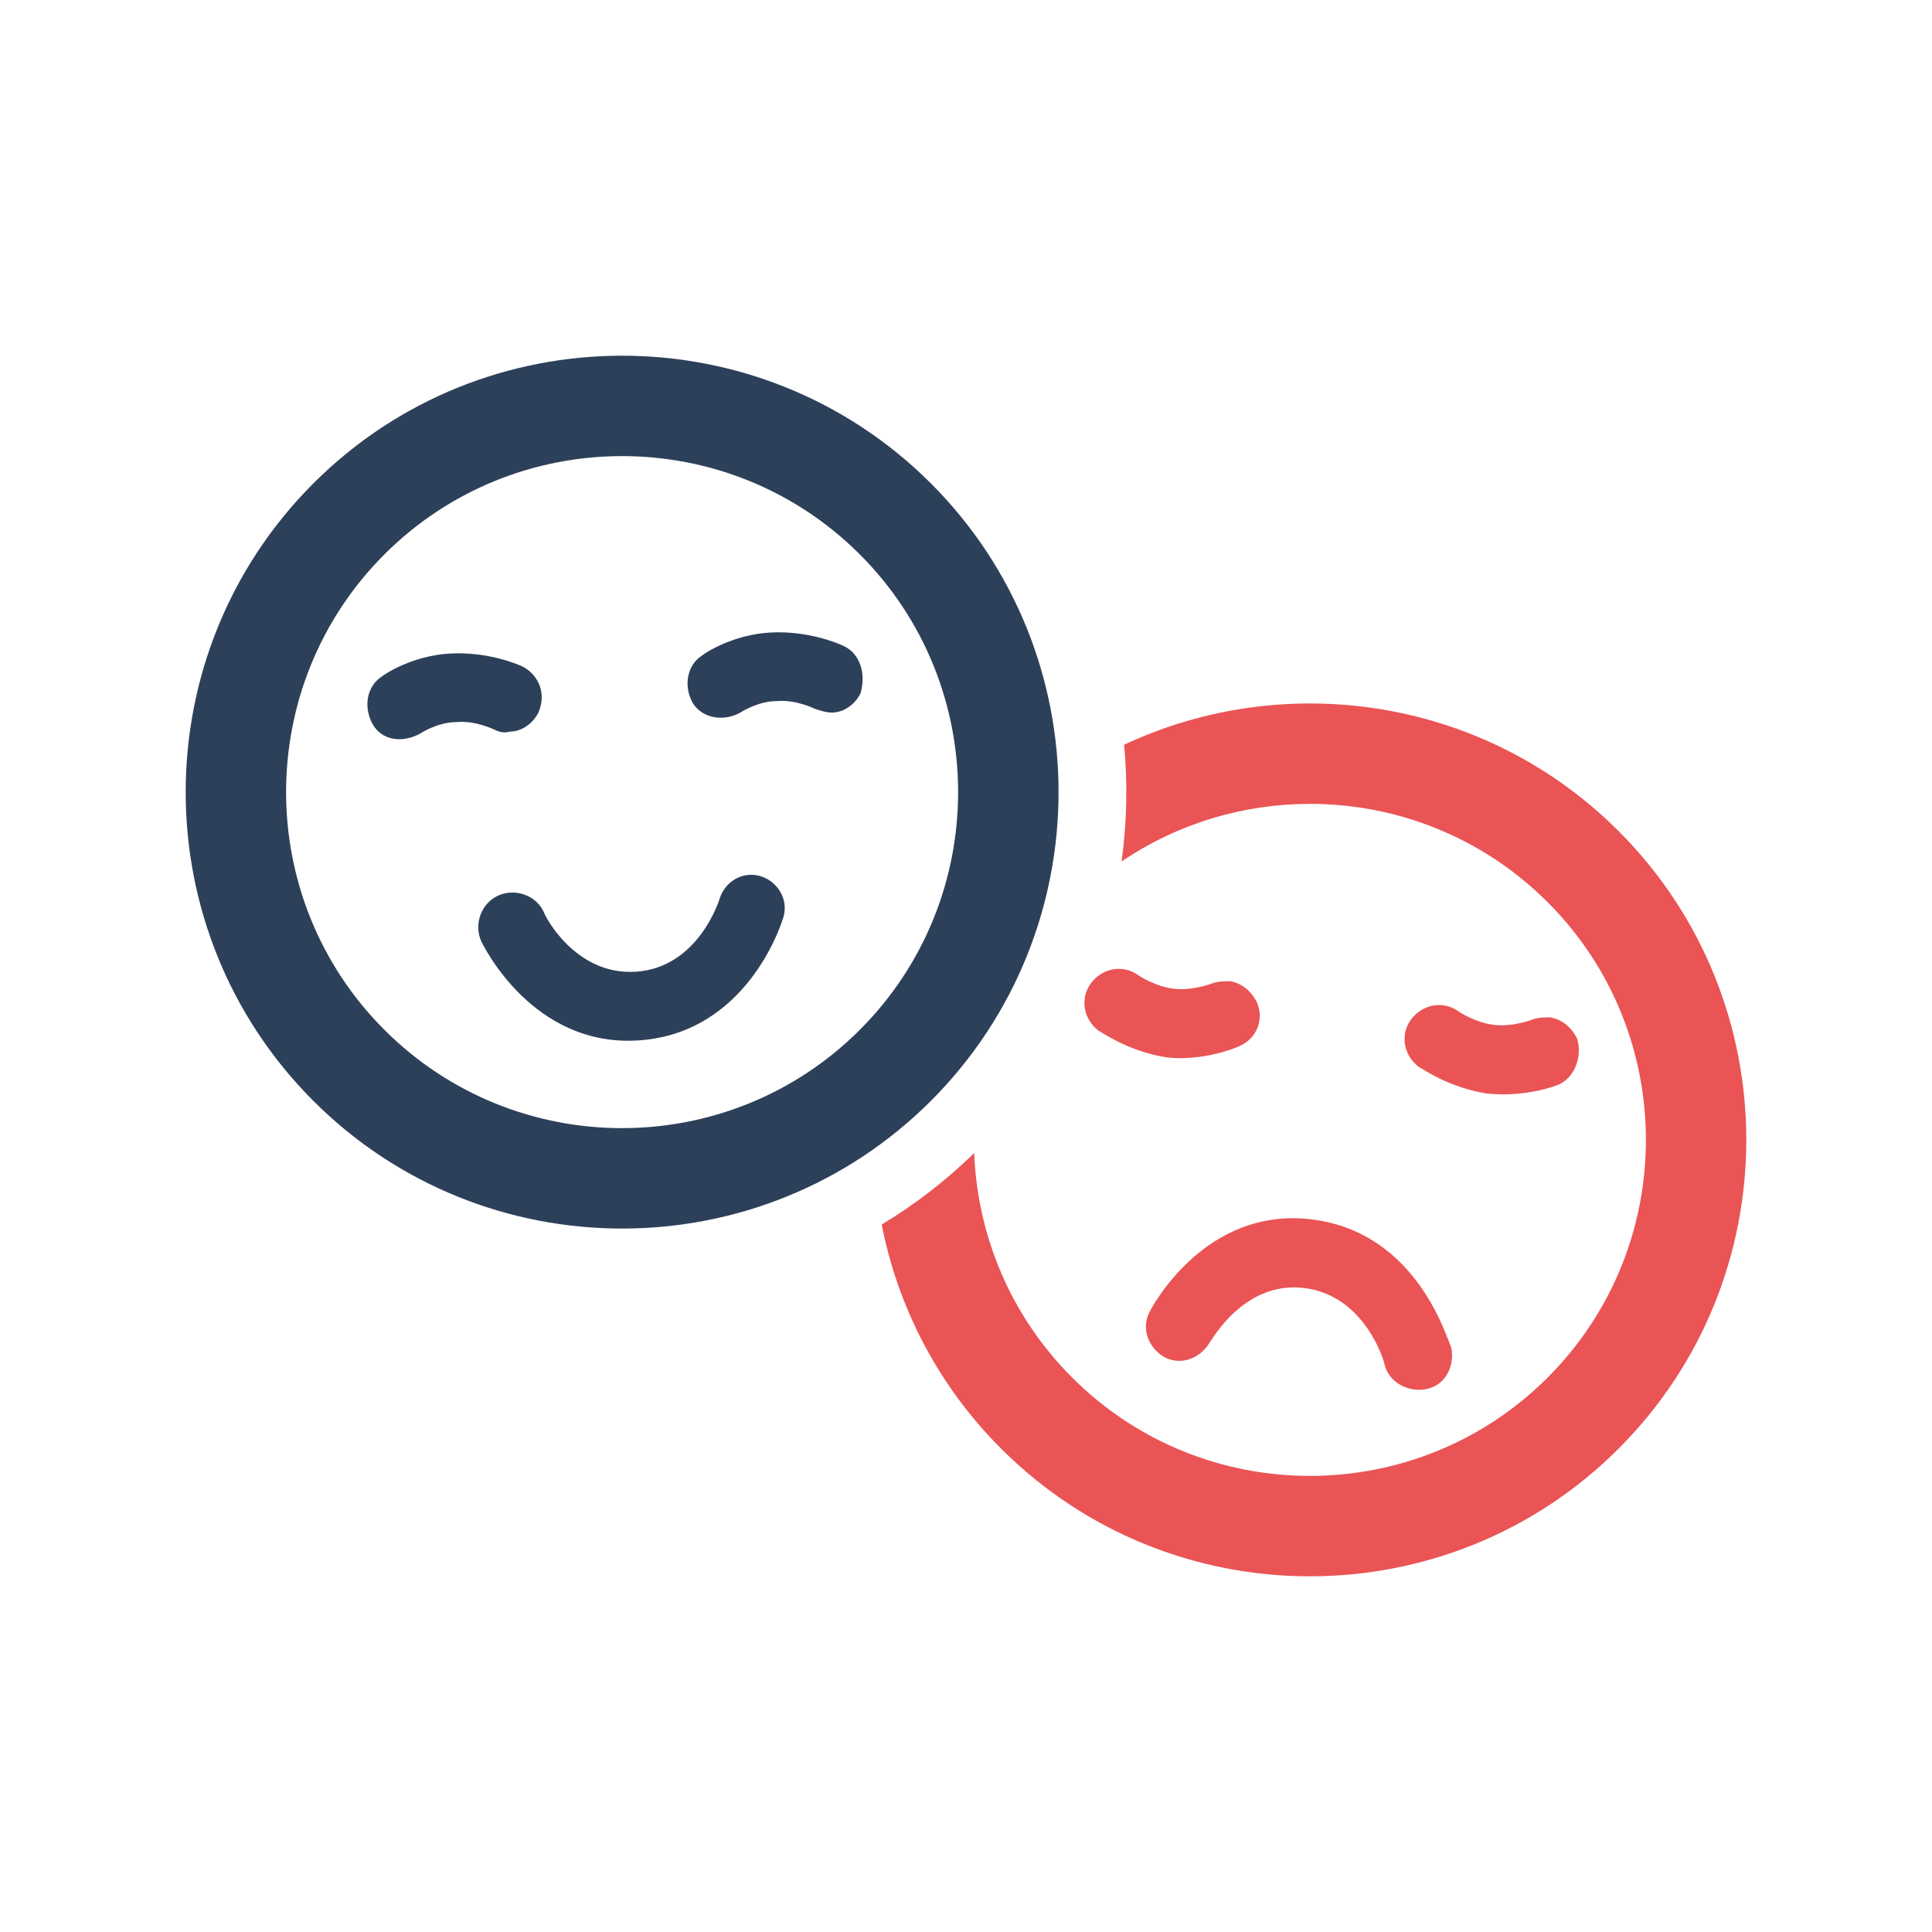 <?xml version="1.0" encoding="utf-8"?>
<!-- Generator: Adobe Illustrator 23.0.2, SVG Export Plug-In . SVG Version: 6.00 Build 0)  -->
<svg version="1.1" xmlns="http://www.w3.org/2000/svg" xmlns:xlink="http://www.w3.org/1999/xlink" x="0px" y="0px"
	 viewBox="0 0 500 500" style="enable-background:new 0 0 500 500;" xml:space="preserve">
<style type="text/css">
	.st0{display:none;}
	.st1{display:inline;fill:#2D4059;}
	.st2{display:inline;fill:#EA5455;}
	.st3{display:inline;fill:none;stroke:#2D4059;stroke-width:36;stroke-linecap:round;stroke-linejoin:round;stroke-miterlimit:10;}
	.st4{display:inline;fill:none;stroke:#EA5455;stroke-width:36;stroke-linecap:round;stroke-linejoin:round;stroke-miterlimit:10;}
	.st5{fill:#EA5455;}
	.st6{fill:#2D4059;}
	.st7{fill:#FFFFFF;}
	.st8{fill:#EA5454;}
	.st9{fill:#2D3F59;}
	.st10{fill:none;}
	.st11{fill:none;stroke:#2D4059;stroke-width:36.036;stroke-linecap:round;stroke-linejoin:round;stroke-miterlimit:10;}
	.st12{fill:none;stroke:#EA5455;stroke-width:26;stroke-linecap:round;stroke-linejoin:round;stroke-miterlimit:10;}
	.st13{fill:none;stroke:#2D4059;stroke-width:36;stroke-linecap:round;stroke-linejoin:round;stroke-miterlimit:10;}
	.st14{fill:none;stroke:#EA5455;stroke-width:36;stroke-linecap:round;stroke-linejoin:round;stroke-miterlimit:10;}
	.st15{fill:none;stroke:#EA5455;stroke-width:26;stroke-linecap:round;stroke-miterlimit:10;}
	.st16{display:inline;}
	
		.st17{display:inline;fill:none;stroke:#2D4059;stroke-width:36.317;stroke-linecap:round;stroke-linejoin:round;stroke-miterlimit:10;}
	.st18{display:inline;fill:none;stroke:#2D4059;stroke-width:20;stroke-linecap:round;stroke-linejoin:round;stroke-miterlimit:10;}
	.st19{fill:none;stroke:#2D4059;stroke-width:20;stroke-linecap:round;stroke-linejoin:round;stroke-miterlimit:10;}
	.st20{display:inline;fill:none;stroke:#EA5455;stroke-width:20;stroke-linejoin:round;stroke-miterlimit:10;}
	.st21{display:inline;fill:#FFFFFF;stroke:#000000;stroke-width:18;stroke-miterlimit:10;}
	.st22{display:inline;fill:none;stroke:#000000;stroke-width:18;stroke-miterlimit:10;}
	
		.st23{display:inline;fill:#FFFFFF;stroke:#000000;stroke-width:18;stroke-linecap:round;stroke-linejoin:round;stroke-miterlimit:10;}
	.st24{display:inline;stroke:#FFFFFF;stroke-width:18;stroke-linecap:round;stroke-linejoin:round;stroke-miterlimit:10;}
	.st25{display:inline;fill:none;stroke:#FFFFFF;stroke-width:18;stroke-linecap:round;stroke-linejoin:round;stroke-miterlimit:10;}
	.st26{display:inline;fill:#313E4B;stroke:#3D3D3D;stroke-width:18;stroke-linejoin:round;stroke-miterlimit:10;}
	.st27{display:inline;fill:none;stroke:#3D3D3D;stroke-width:18;stroke-linecap:round;stroke-linejoin:round;stroke-miterlimit:10;}
	.st28{display:inline;fill:none;stroke:#2D4059;stroke-width:18;stroke-linejoin:round;stroke-miterlimit:10;}
	.st29{display:inline;fill:none;stroke:#EA5455;stroke-width:18;stroke-linejoin:round;stroke-miterlimit:10;}
	.st30{display:inline;fill:#313E4B;}
	.st31{display:inline;fill:none;stroke:#2D4059;stroke-width:20;stroke-linejoin:round;stroke-miterlimit:10;}
	.st32{display:inline;fill:#313E4B;stroke:#FFFFFF;stroke-width:18;stroke-linejoin:round;stroke-miterlimit:10;}
	.st33{display:inline;fill:#FFFFFF;stroke:#FFFFFF;stroke-width:18;stroke-linejoin:round;stroke-miterlimit:10;}
	.st34{display:inline;fill:none;stroke:#FFFFFF;stroke-width:18;stroke-linejoin:round;stroke-miterlimit:10;}
	.st35{display:inline;fill:none;stroke:#3D3D3D;stroke-width:18;stroke-linejoin:round;stroke-miterlimit:10;}
	.st36{fill:none;stroke:#3D3D3D;stroke-width:18;stroke-linejoin:round;stroke-miterlimit:10;}
	.st37{fill:none;stroke:#3D3D3D;stroke-miterlimit:10;}
</style>
<g id="Layer_3" class="st0">
</g>
<g id="Layer_1">
	<path class="st5" d="M320.82,270.71c4.44-1.97,6.41-6.9,4.44-11.34c-1.48-2.96-3.95-4.93-6.9-5.43c-1.48,0-2.96,0-4.44,0.49
		c0,0-4.93,1.97-9.86,1.48c-4.93-0.49-9.37-3.45-9.37-3.45c-3.95-2.96-9.37-1.97-12.33,1.97c-2.96,3.95-1.97,9.37,1.97,12.33
		c0.99,0.49,7.89,5.43,17.76,6.91C311.45,274.65,319.84,271.2,320.82,270.71z"/>
	<path class="st5" d="M408.12,268.73c-1.48-2.96-3.95-4.93-6.9-5.43c-1.48,0-2.96,0-4.44,0.49c0,0-4.93,1.97-9.86,1.48
		c-4.93-0.49-9.37-3.45-9.37-3.45c-3.95-2.96-9.37-1.97-12.33,1.97c-2.96,3.95-1.97,9.37,1.97,12.33c0.99,0.49,7.89,5.43,17.76,6.9
		c9.86,0.99,17.76-1.97,18.74-2.47C407.63,278.6,409.6,273.17,408.12,268.73z"/>
	<path class="st5" d="M339.57,315.59c-27.62-3.45-41.43,22.69-41.92,23.67c-2.47,4.44-0.49,9.37,3.45,11.84
		c4.44,2.47,9.37,0.49,11.84-3.45c0.49-0.49,8.88-16.28,24.66-14.3c15.78,1.97,20.71,19.24,20.71,19.73
		c0.99,4.44,5.92,7.4,10.85,6.41c4.93-0.99,7.4-5.92,6.41-10.85C374.58,347.15,367.19,319.04,339.57,315.59z"/>
	<g>
		<path class="st5" d="M418.9,215.1c-34.55-34.55-86.09-42-127.98-22.36c0.94,10.06,0.72,20.2-0.66,30.21
			c14.66-9.93,31.7-14.91,48.74-14.91c22.28,0,44.56,8.48,61.52,25.44c33.92,33.92,33.92,89.12,0,123.04
			c-33.92,33.92-89.12,33.92-123.04,0c-16.1-16.1-24.54-36.98-25.36-58.11c-7.4,7.22-15.44,13.39-23.94,18.5
			c4.17,21.27,14.47,41.56,30.91,58c22.03,22.03,50.97,33.04,79.9,33.04s57.87-11.01,79.9-33.04
			C462.96,330.85,462.96,259.16,418.9,215.1z M409.71,365.71L409.71,365.71L409.71,365.71z"/>
	</g>
	<path class="st6" d="M131.94,189.34c2.96,0,5.92-1.97,7.4-4.93c1.97-4.44,0.49-9.37-3.95-11.84c-0.99-0.49-8.88-3.95-18.74-3.45
		c-9.86,0.49-17.26,5.43-17.76,5.92c-3.95,2.47-4.93,7.89-2.47,12.33c2.47,4.44,7.89,4.93,12.33,2.47c0,0,4.44-2.96,9.37-2.96
		c4.93-0.49,9.86,1.97,9.86,1.97C128.98,189.34,130.46,189.83,131.94,189.34z"/>
	<path class="st6" d="M218.25,167.14c-0.99-0.49-8.88-3.95-18.74-3.45c-9.86,0.49-17.26,5.43-17.76,5.92
		c-3.95,2.47-4.93,7.89-2.47,12.33c2.47,3.95,7.89,4.93,12.33,2.47c0,0,4.44-2.96,9.37-2.96c4.93-0.49,9.86,1.97,9.86,1.97
		c1.48,0.49,2.96,0.99,4.44,0.99c2.96,0,5.92-1.97,7.4-4.93C224.17,174.54,222.69,169.12,218.25,167.14z"/>
	<path class="st6" d="M197.04,226.82c-4.44-1.48-9.37,0.99-10.85,5.92c0,0-5.43,17.76-21.7,18.74
		c-15.78,0.99-23.67-14.8-23.67-15.29c-1.97-4.44-7.4-6.41-11.84-4.44s-6.41,7.4-4.44,11.84c0.49,0.99,13.32,27.62,40.94,25.65
		c27.62-1.97,36.5-29.59,36.99-31.07C204.44,233.23,201.48,228.3,197.04,226.82z"/>
	<path class="st6" d="M161,317.95c-28.94,0-57.87-11.01-79.9-33.04c-44.06-44.06-44.06-115.75,0-159.81
		c44.06-44.06,115.75-44.06,159.81,0c44.06,44.06,44.06,115.75,0,159.81l0,0C218.87,306.93,189.94,317.95,161,317.95z M161,118.04
		c-22.28,0-44.56,8.48-61.52,25.44c-33.92,33.92-33.92,89.12,0,123.04c33.92,33.92,89.11,33.92,123.04,0
		c33.92-33.92,33.92-89.12,0-123.04C205.56,126.52,183.28,118.04,161,118.04z M231.71,275.71L231.71,275.71L231.71,275.71z"/>
</g>
<g id="Layer_2" class="st0">
</g>
</svg>
